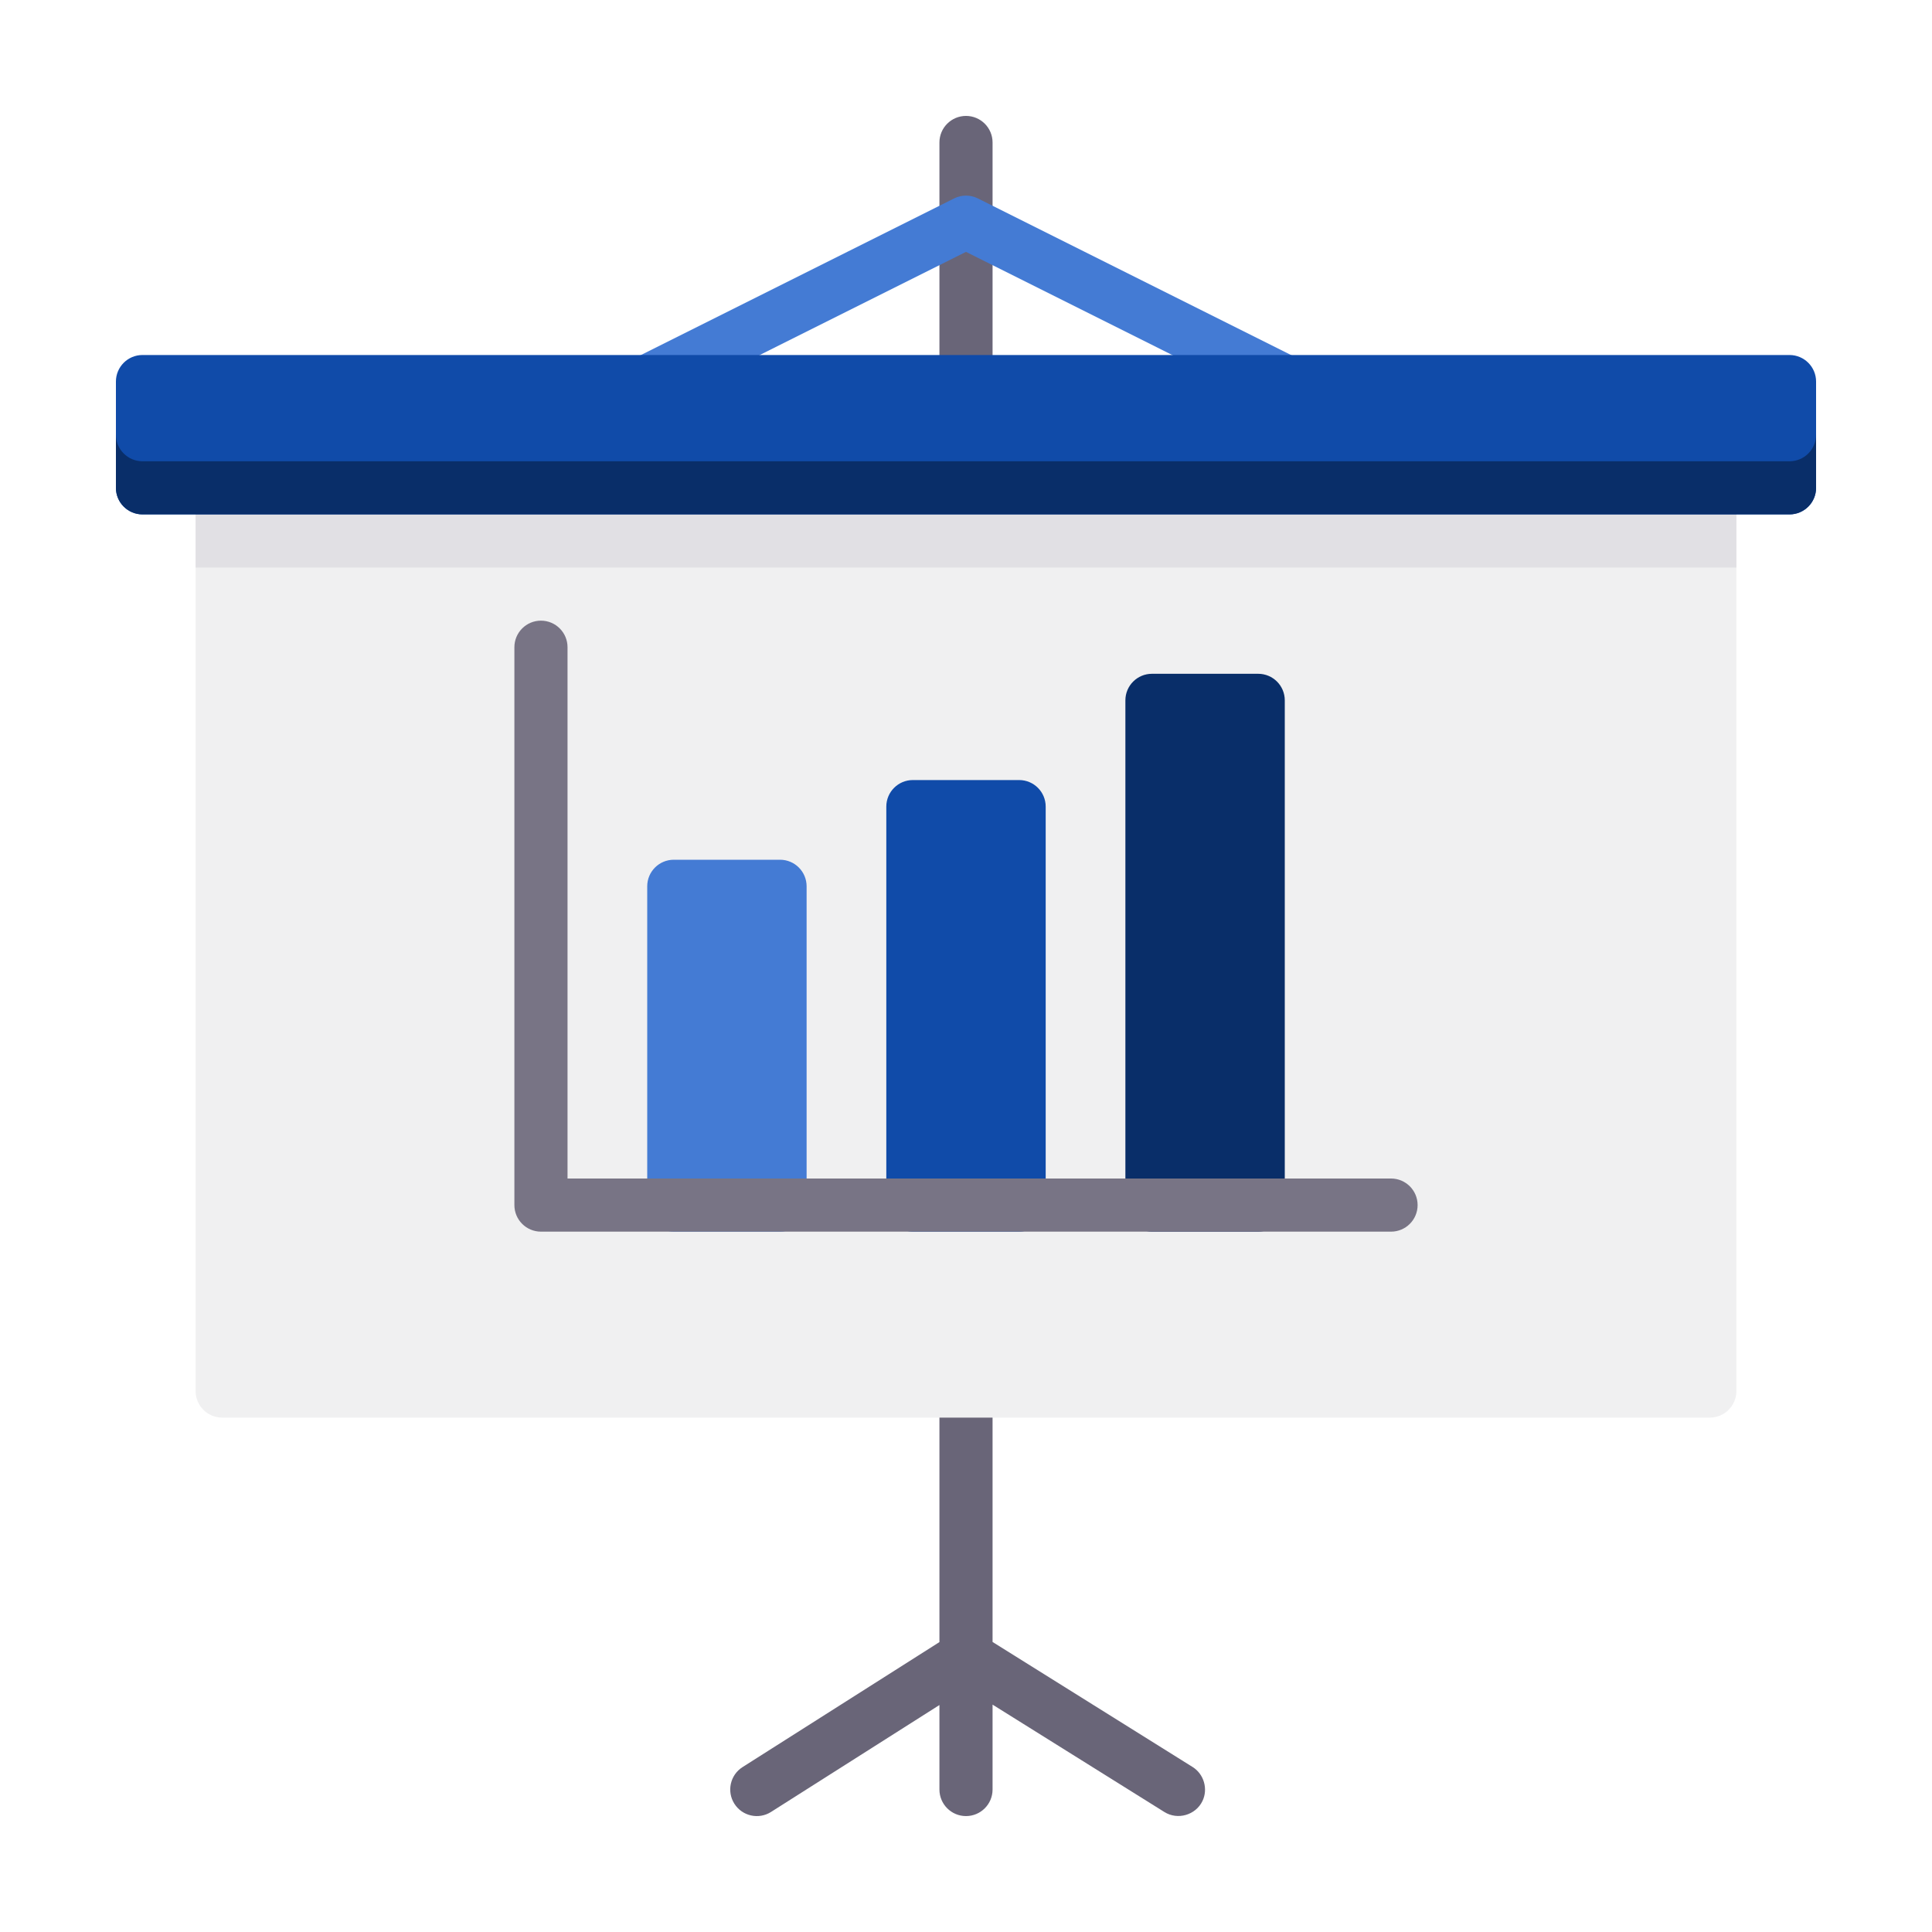 <svg width="250" height="250" viewBox="0 0 250 250" fill="none" xmlns="http://www.w3.org/2000/svg">
<path d="M125 49.375C123.102 49.375 121.562 47.836 121.562 45.938V18.438C121.562 16.539 123.102 15 125 15C126.898 15 128.438 16.539 128.438 18.438V45.938C128.438 47.836 126.899 49.375 125 49.375Z" fill="#696578"/>
<path d="M154.322 228.648L128.437 212.469V180C128.437 178.102 126.898 176.562 125 176.562C123.102 176.562 121.562 178.102 121.562 180V212.486L96.087 228.66C94.484 229.678 94.01 231.803 95.028 233.405C96.045 235.007 98.169 235.482 99.772 234.465L121.562 220.63V231.562C121.562 233.461 123.102 235 125 235C126.898 235 128.437 233.461 128.437 231.562V220.577L150.678 234.477C152.387 235.546 154.706 234.876 155.589 233.07C156.353 231.51 155.794 229.567 154.322 228.648Z" fill="#696578"/>
<path d="M166.247 52.813C165.731 52.813 165.206 52.697 164.713 52.45L125 32.593L85.287 52.45C83.589 53.299 81.525 52.61 80.675 50.913C79.826 49.214 80.514 47.149 82.213 46.301L123.463 25.676C124.431 25.191 125.57 25.191 126.537 25.676L167.787 46.301C169.485 47.15 170.174 49.214 169.325 50.913C168.722 52.117 167.508 52.813 166.247 52.813Z" fill="#447BD4"/>
<path d="M221.25 59.688H28.75C26.852 59.688 25.312 61.227 25.312 63.125V180C25.312 181.898 26.852 183.438 28.75 183.438H221.25C223.148 183.438 224.688 181.898 224.688 180V63.125C224.688 61.227 223.149 59.688 221.25 59.688Z" fill="#F0F0F1"/>
<path d="M224.688 63.125C224.688 61.227 223.148 59.688 221.25 59.688H28.75C26.852 59.688 25.312 61.227 25.312 63.125V73.438H224.688V63.125Z" fill="#E1E0E4"/>
<path d="M231.562 45.938H18.438C16.539 45.938 15 47.477 15 49.375V63.125C15 65.023 16.539 66.562 18.438 66.562H231.562C233.461 66.562 235 65.023 235 63.125V49.375C235 47.477 233.461 45.938 231.562 45.938Z" fill="#104BA9"/>
<path d="M231.562 59.688H18.438C16.539 59.688 15 58.148 15 56.25V63.125C15 65.023 16.539 66.562 18.438 66.562H231.562C233.461 66.562 235 65.023 235 63.125V56.25C235 58.148 233.461 59.688 231.562 59.688Z" fill="#092E69"/>
<path d="M100.938 111.25H87.188C85.289 111.25 83.75 112.789 83.75 114.688V155.938C83.75 157.836 85.289 159.375 87.188 159.375H100.938C102.836 159.375 104.375 157.836 104.375 155.938V114.688C104.375 112.789 102.836 111.25 100.938 111.25Z" fill="#447BD4"/>
<path d="M131.875 100.938H118.125C116.227 100.938 114.688 102.477 114.688 104.375V155.938C114.688 157.836 116.227 159.375 118.125 159.375H131.875C133.773 159.375 135.312 157.836 135.312 155.938V104.375C135.312 102.477 133.774 100.938 131.875 100.938Z" fill="#104BA9"/>
<path d="M162.812 87.188H149.062C147.164 87.188 145.625 88.727 145.625 90.625V155.938C145.625 157.836 147.164 159.375 149.062 159.375H162.812C164.711 159.375 166.25 157.836 166.25 155.938V90.625C166.25 88.727 164.711 87.188 162.812 87.188Z" fill="#092E69"/>
<path d="M180 159.375H70C68.102 159.375 66.562 157.836 66.562 155.938V83.75C66.562 81.852 68.102 80.312 70 80.312C71.898 80.312 73.438 81.852 73.438 83.75V152.5H180C181.898 152.5 183.438 154.039 183.438 155.938C183.438 157.836 181.899 159.375 180 159.375Z" fill="#787485"/>
</svg>
